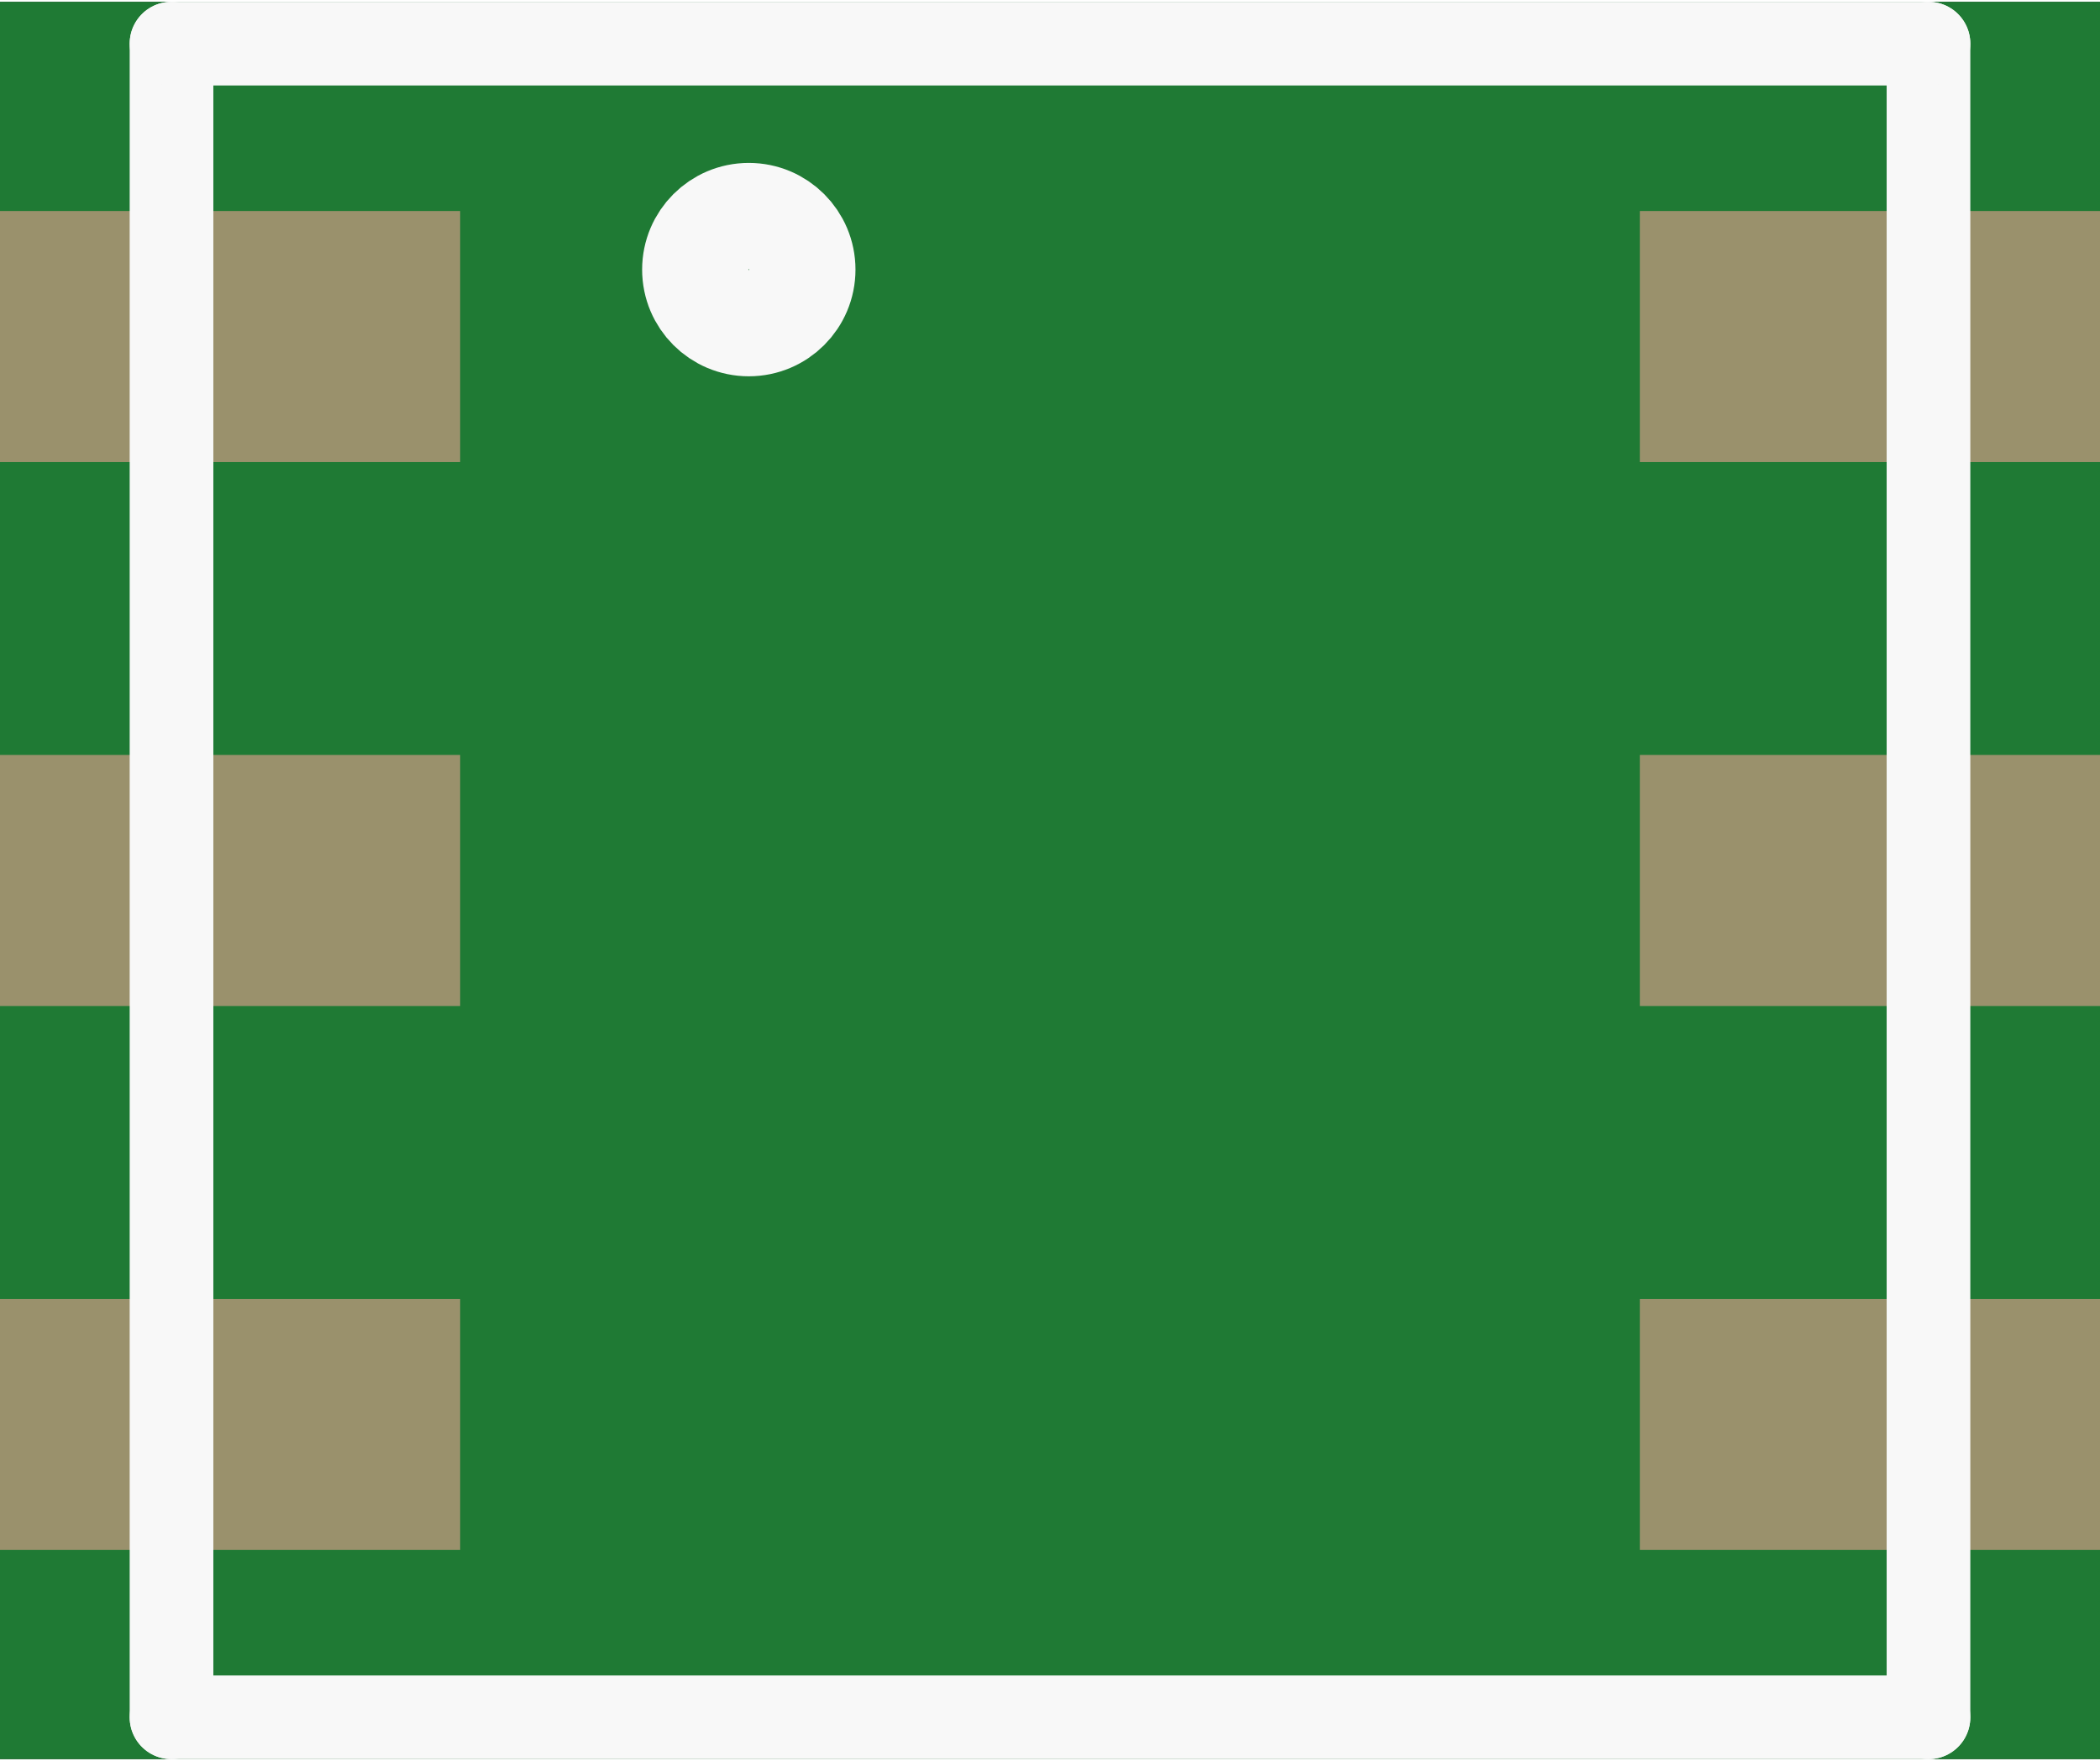 <?xml version='1.0' encoding='UTF-8' standalone='no'?>
<!-- Created with Fritzing (http://www.fritzing.org/) -->
<svg xmlns:svg='http://www.w3.org/2000/svg' xmlns='http://www.w3.org/2000/svg' version='1.2' baseProfile='tiny' x='0in' y='0in' width='0.099in' height='0.083in' viewBox='0 0 2.51 2.1' >
<rect x="0" y="0" width="2.51" height="2.1" fill="#333333" stroke="none"/>
<g id='breadboard'>
<path fill='#1F7A34' stroke='none' stroke-width='0' d='M0,0l2.51,0 0,2.1 -2.51,0 0,-2.1z
'/>
<rect id='connector0pad' connectorname='P$1' x='0' y='0.25' width='0.55' height='0.3' stroke='none' stroke-width='0' fill='#9A916C' stroke-linecap='round'/>
<rect id='connector1pad' connectorname='P$2' x='0' y='0.9' width='0.55' height='0.3' stroke='none' stroke-width='0' fill='#9A916C' stroke-linecap='round'/>
<rect id='connector2pad' connectorname='P$3' x='0' y='1.55' width='0.55' height='0.3' stroke='none' stroke-width='0' fill='#9A916C' stroke-linecap='round'/>
<rect id='connector3pad' connectorname='P$4' x='1.96' y='1.55' width='0.55' height='0.3' stroke='none' stroke-width='0' fill='#9A916C' stroke-linecap='round'/>
<rect id='connector4pad' connectorname='P$5' x='1.96' y='0.9' width='0.55' height='0.3' stroke='none' stroke-width='0' fill='#9A916C' stroke-linecap='round'/>
<rect id='connector5pad' connectorname='P$6' x='1.96' y='0.25' width='0.55' height='0.3' stroke='none' stroke-width='0' fill='#9A916C' stroke-linecap='round'/>
<line x1='0.205' y1='0.05' x2='0.205' y2='2.05' stroke='#f8f8f8' stroke-width='0.1' stroke-linecap='round'/>
<line x1='0.205' y1='2.05' x2='2.305' y2='2.05' stroke='#f8f8f8' stroke-width='0.1' stroke-linecap='round'/>
<line x1='2.305' y1='2.05' x2='2.305' y2='0.05' stroke='#f8f8f8' stroke-width='0.1' stroke-linecap='round'/>
<line x1='2.305' y1='0.05' x2='0.205' y2='0.05' stroke='#f8f8f8' stroke-width='0.1' stroke-linecap='round'/>
<circle cx='0.895' cy='0.32' r='0.064' stroke='#f8f8f8' stroke-width='0.127' fill='none' />
</g>
</svg>